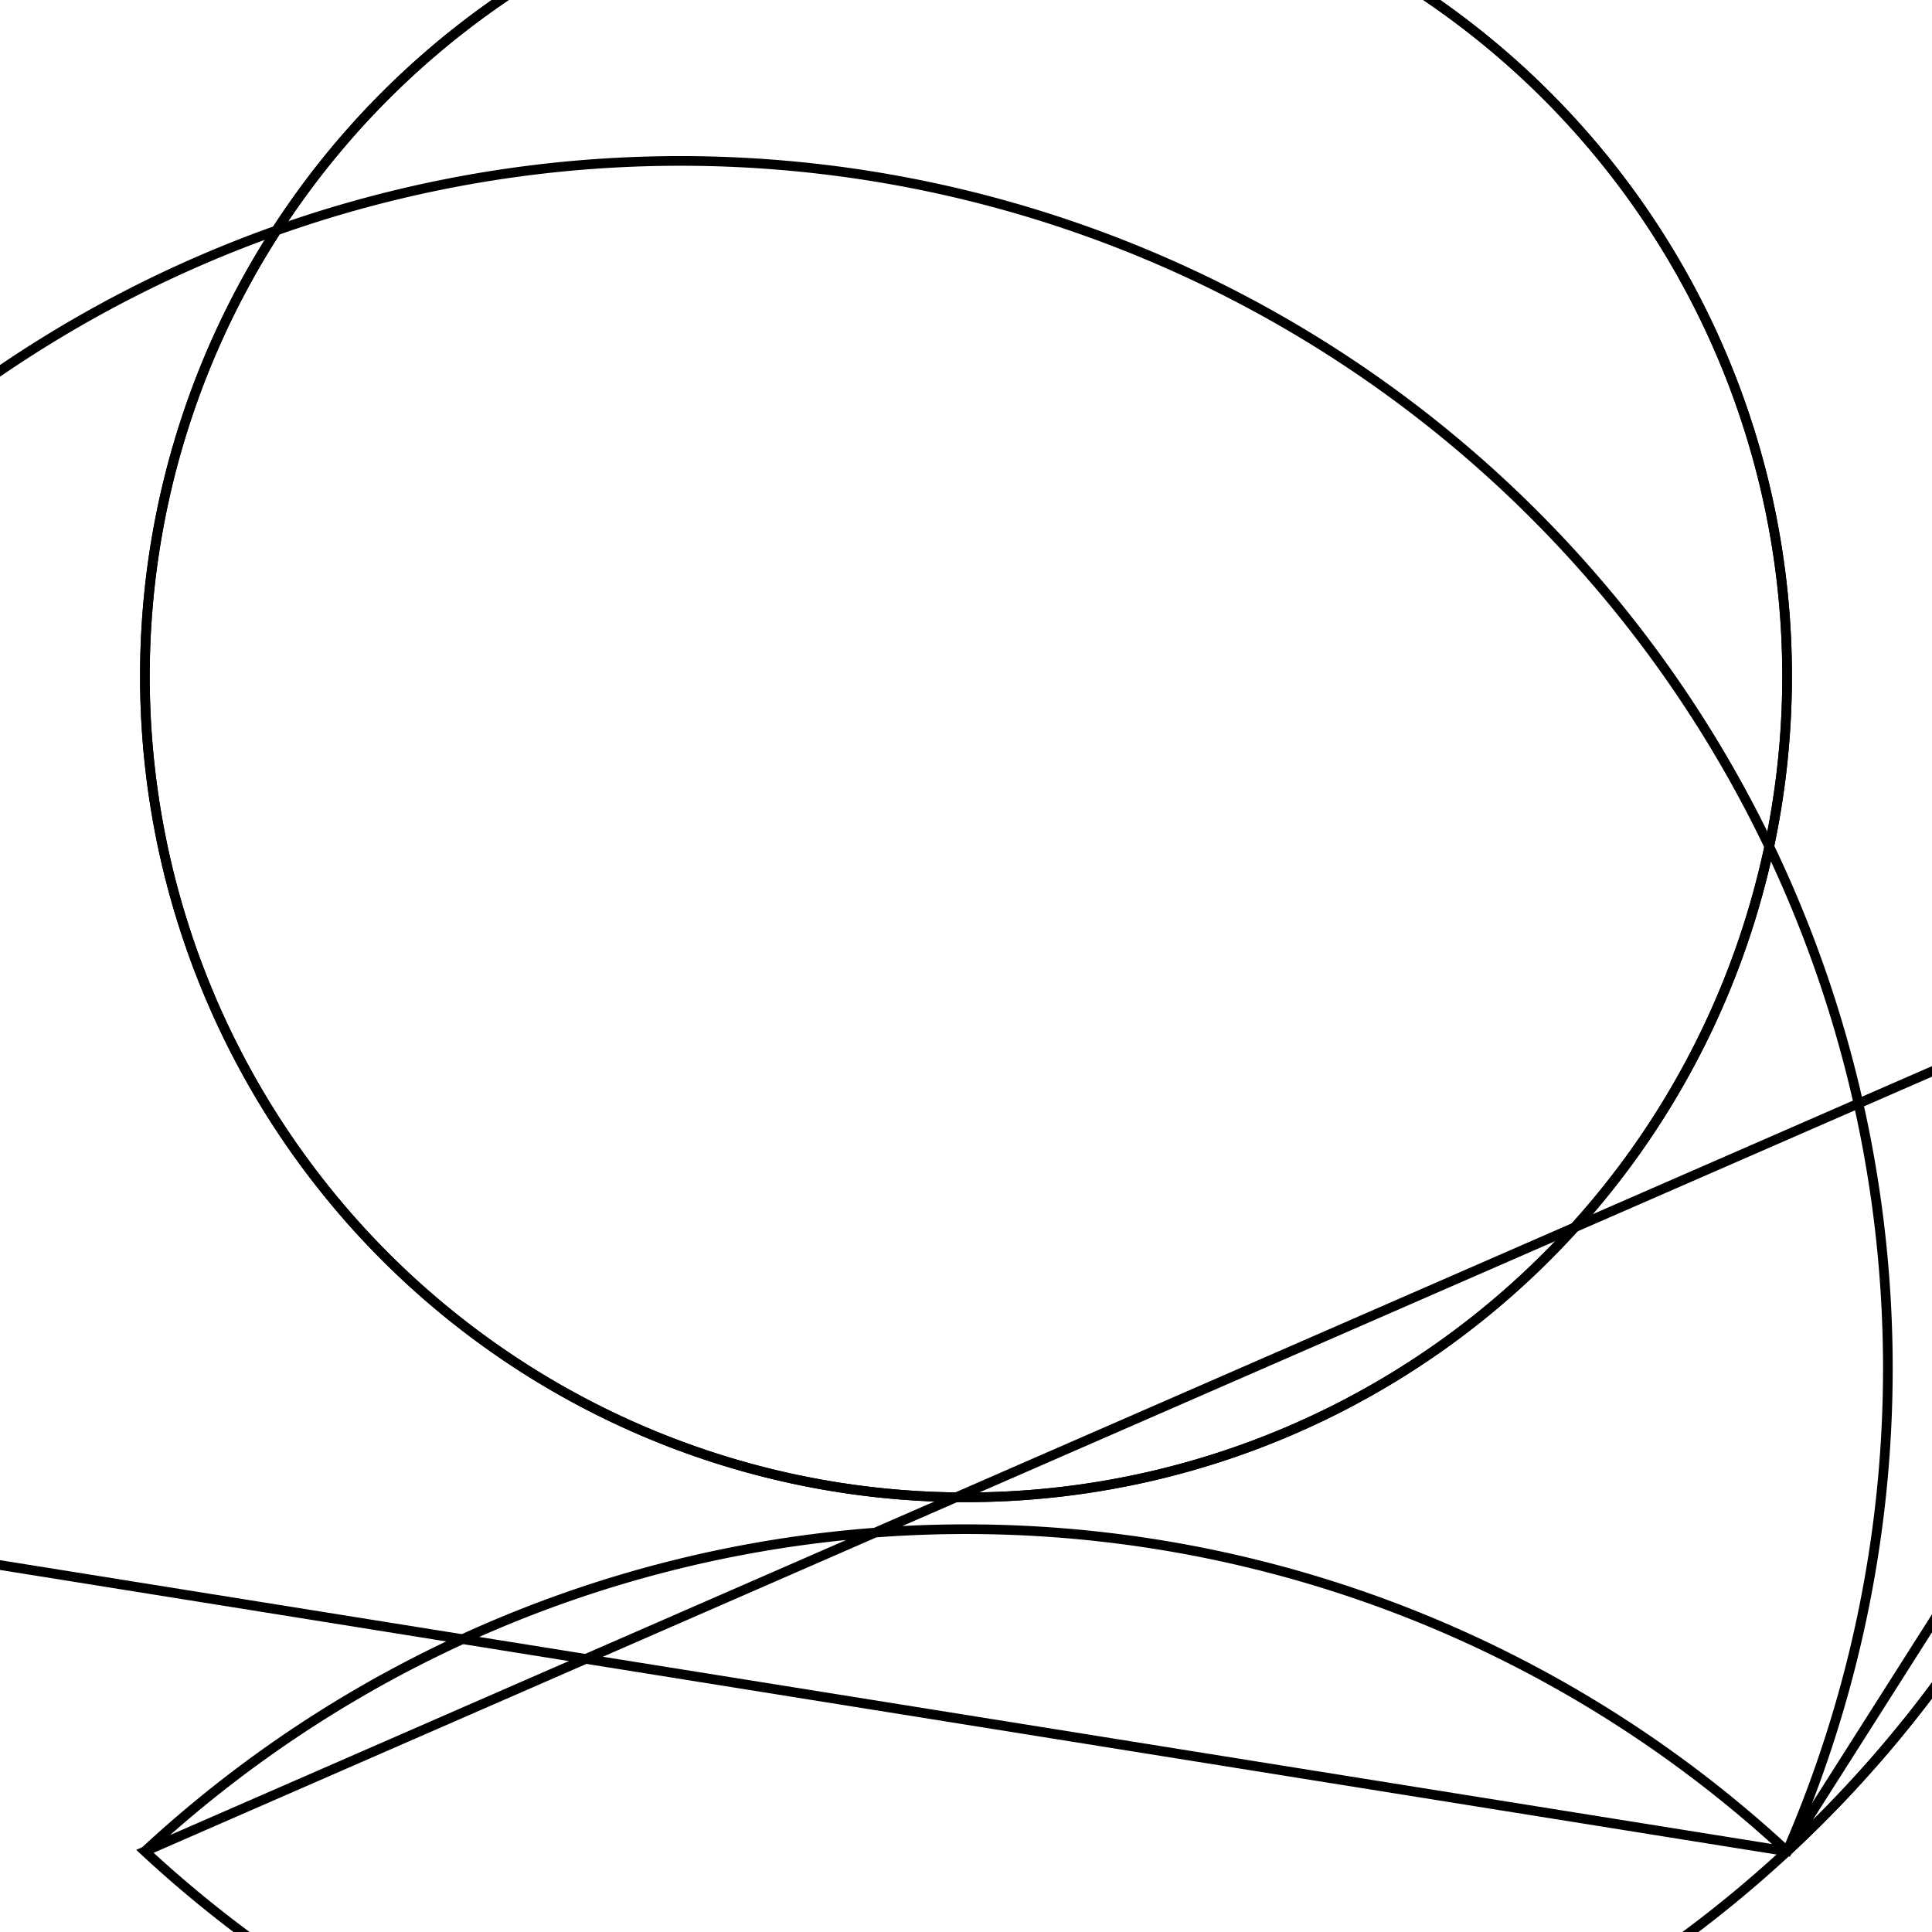 <svg version='1.1' x='0px' y='0px' viewBox='-10 -10 20 20' xmlns='http://www.w3.org/2000/svg'><style>path{stroke:black; stroke-width: 0.1; fill: transparent}</style><path d='M8.5,-3,A8.5,8.5,0,0,1,-8.5,-3,A8.5,8.5,0,0,1,8.5,-3,Z'/>
<path d='M12.5,0,A12.5,12.5,0,0,1,8.5,9.165,L17.5,-5,L17.5,5,L11.456,5,Z'/>
<path d='M12.5,0,A12.5,12.5,0,0,1,8.5,9.165,A12.5,12.5,0,0,1,-8.5,9.165,A12.5,12.5,0,0,1,8.5,9.165,A12.5,12.5,0,0,1,-8.5,9.165,Z'/>
<path d='M8.5,-3,A8.5,8.5,0,0,1,-8.5,-3,A8.5,8.5,0,0,1,8.5,-3,Z'/>
<path d='M-17.5,5,L-17.5,-5,L-11.456,-5,A12.5,12.5,0,0,1,8.5,9.165,L-17.5,5,Z'/></svg>